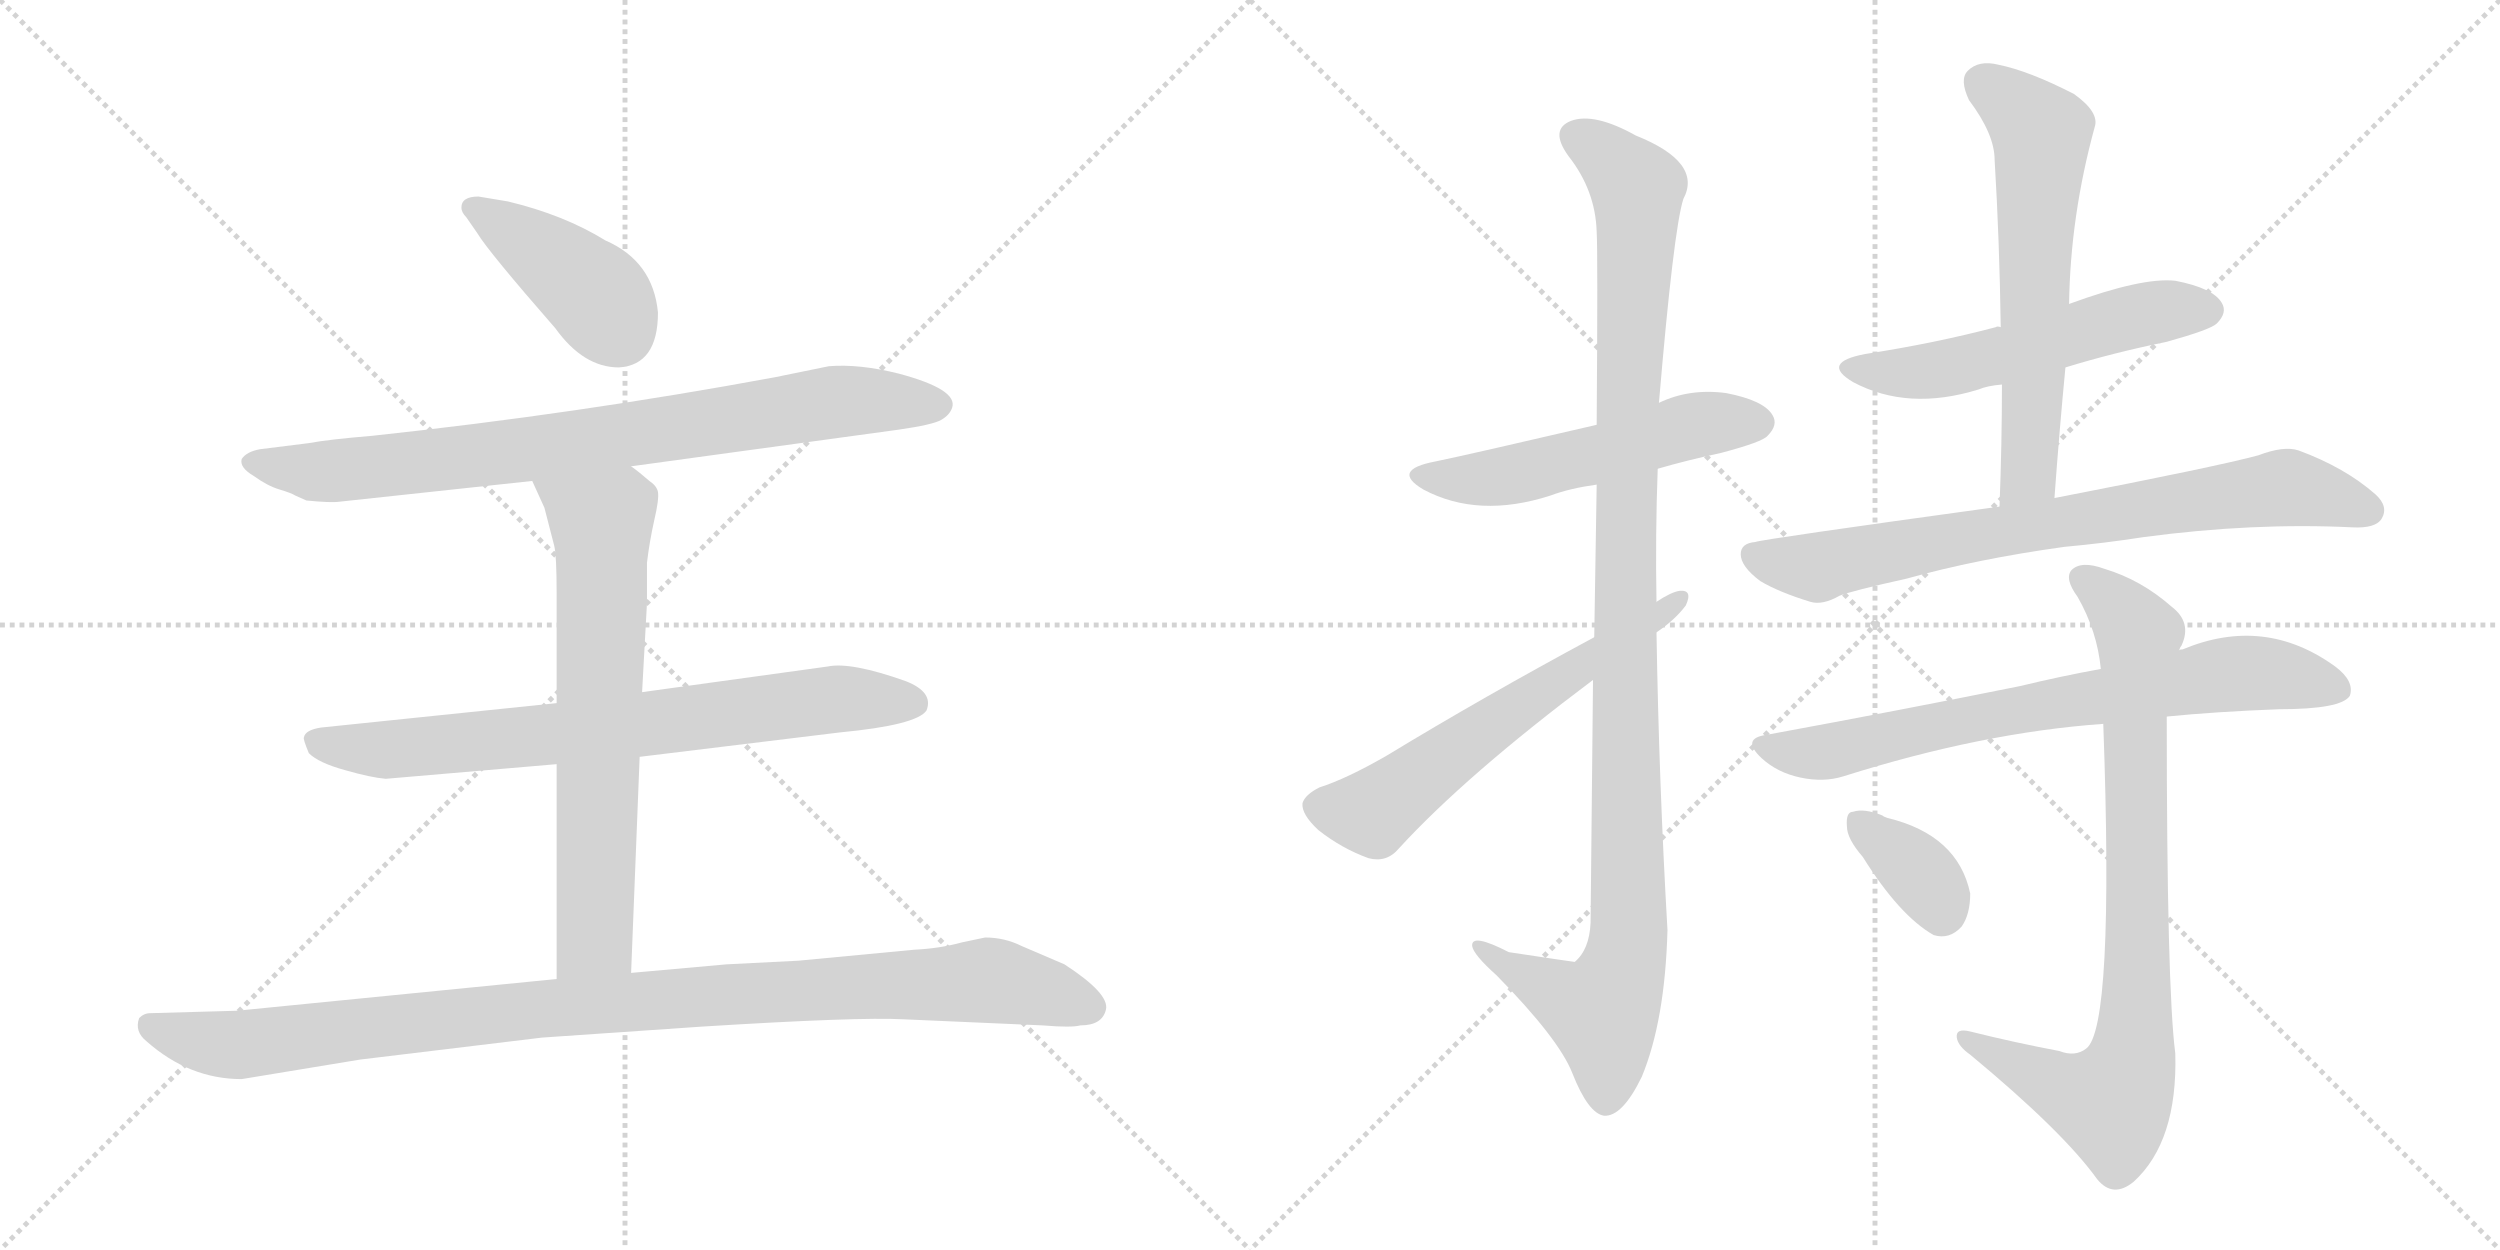 <svg version="1.1" viewBox="0 0 2048 1024" xmlns="http://www.w3.org/2000/svg">
  <g stroke="lightgray" stroke-dasharray="1,1" stroke-width="1" transform="scale(4, 4)">
    <line x1="0" y1="0" x2="256" y2="256"></line>
    <line x1="256" y1="0" x2="0" y2="256"></line>
    <line x1="128" y1="0" x2="128" y2="256"></line>
    <line x1="0" y1="128" x2="256" y2="128"></line>
    <line x1="256" y1="0" x2="512" y2="256"></line>
    <line x1="512" y1="0" x2="256" y2="256"></line>
    <line x1="384" y1="0" x2="384" y2="256"></line>
    <line x1="256" y1="128" x2="512" y2="128"></line>
  </g>
<g transform="scale(1, -1) translate(0, -850)">
   <style type="text/css">
    @keyframes keyframes0 {
      from {
       stroke: black;
       stroke-dashoffset: 415;
       stroke-width: 128;
       }
       57% {
       animation-timing-function: step-end;
       stroke: black;
       stroke-dashoffset: 0;
       stroke-width: 128;
       }
       to {
       stroke: black;
       stroke-width: 1024;
       }
       }
       #make-me-a-hanzi-animation-0 {
         animation: keyframes0 0.588s both;
         animation-delay: 0s;
         animation-timing-function: linear;
       }
    @keyframes keyframes1 {
      from {
       stroke: black;
       stroke-dashoffset: 823;
       stroke-width: 128;
       }
       73% {
       animation-timing-function: step-end;
       stroke: black;
       stroke-dashoffset: 0;
       stroke-width: 128;
       }
       to {
       stroke: black;
       stroke-width: 1024;
       }
       }
       #make-me-a-hanzi-animation-1 {
         animation: keyframes1 0.92s both;
         animation-delay: 0.588s;
         animation-timing-function: linear;
       }
    @keyframes keyframes2 {
      from {
       stroke: black;
       stroke-dashoffset: 749;
       stroke-width: 128;
       }
       71% {
       animation-timing-function: step-end;
       stroke: black;
       stroke-dashoffset: 0;
       stroke-width: 128;
       }
       to {
       stroke: black;
       stroke-width: 1024;
       }
       }
       #make-me-a-hanzi-animation-2 {
         animation: keyframes2 0.86s both;
         animation-delay: 1.507s;
         animation-timing-function: linear;
       }
    @keyframes keyframes3 {
      from {
       stroke: black;
       stroke-dashoffset: 689;
       stroke-width: 128;
       }
       69% {
       animation-timing-function: step-end;
       stroke: black;
       stroke-dashoffset: 0;
       stroke-width: 128;
       }
       to {
       stroke: black;
       stroke-width: 1024;
       }
       }
       #make-me-a-hanzi-animation-3 {
         animation: keyframes3 0.811s both;
         animation-delay: 2.367s;
         animation-timing-function: linear;
       }
    @keyframes keyframes4 {
      from {
       stroke: black;
       stroke-dashoffset: 1035;
       stroke-width: 128;
       }
       77% {
       animation-timing-function: step-end;
       stroke: black;
       stroke-dashoffset: 0;
       stroke-width: 128;
       }
       to {
       stroke: black;
       stroke-width: 1024;
       }
       }
       #make-me-a-hanzi-animation-4 {
         animation: keyframes4 1.092s both;
         animation-delay: 3.178s;
         animation-timing-function: linear;
       }
    @keyframes keyframes5 {
      from {
       stroke: black;
       stroke-dashoffset: 535;
       stroke-width: 128;
       }
       64% {
       animation-timing-function: step-end;
       stroke: black;
       stroke-dashoffset: 0;
       stroke-width: 128;
       }
       to {
       stroke: black;
       stroke-width: 1024;
       }
       }
       #make-me-a-hanzi-animation-5 {
         animation: keyframes5 0.685s both;
         animation-delay: 4.27s;
         animation-timing-function: linear;
       }
    @keyframes keyframes6 {
      from {
       stroke: black;
       stroke-dashoffset: 1115;
       stroke-width: 128;
       }
       78% {
       animation-timing-function: step-end;
       stroke: black;
       stroke-dashoffset: 0;
       stroke-width: 128;
       }
       to {
       stroke: black;
       stroke-width: 1024;
       }
       }
       #make-me-a-hanzi-animation-6 {
         animation: keyframes6 1.157s both;
         animation-delay: 4.955s;
         animation-timing-function: linear;
       }
    @keyframes keyframes7 {
      from {
       stroke: black;
       stroke-dashoffset: 607;
       stroke-width: 128;
       }
       66% {
       animation-timing-function: step-end;
       stroke: black;
       stroke-dashoffset: 0;
       stroke-width: 128;
       }
       to {
       stroke: black;
       stroke-width: 1024;
       }
       }
       #make-me-a-hanzi-animation-7 {
         animation: keyframes7 0.744s both;
         animation-delay: 6.113s;
         animation-timing-function: linear;
       }
    @keyframes keyframes8 {
      from {
       stroke: black;
       stroke-dashoffset: 552;
       stroke-width: 128;
       }
       64% {
       animation-timing-function: step-end;
       stroke: black;
       stroke-dashoffset: 0;
       stroke-width: 128;
       }
       to {
       stroke: black;
       stroke-width: 1024;
       }
       }
       #make-me-a-hanzi-animation-8 {
         animation: keyframes8 0.699s both;
         animation-delay: 6.857s;
         animation-timing-function: linear;
       }
    @keyframes keyframes9 {
      from {
       stroke: black;
       stroke-dashoffset: 625;
       stroke-width: 128;
       }
       67% {
       animation-timing-function: step-end;
       stroke: black;
       stroke-dashoffset: 0;
       stroke-width: 128;
       }
       to {
       stroke: black;
       stroke-width: 1024;
       }
       }
       #make-me-a-hanzi-animation-9 {
         animation: keyframes9 0.759s both;
         animation-delay: 7.556s;
         animation-timing-function: linear;
       }
    @keyframes keyframes10 {
      from {
       stroke: black;
       stroke-dashoffset: 767;
       stroke-width: 128;
       }
       71% {
       animation-timing-function: step-end;
       stroke: black;
       stroke-dashoffset: 0;
       stroke-width: 128;
       }
       to {
       stroke: black;
       stroke-width: 1024;
       }
       }
       #make-me-a-hanzi-animation-10 {
         animation: keyframes10 0.874s both;
         animation-delay: 8.315s;
         animation-timing-function: linear;
       }
    @keyframes keyframes11 {
      from {
       stroke: black;
       stroke-dashoffset: 735;
       stroke-width: 128;
       }
       71% {
       animation-timing-function: step-end;
       stroke: black;
       stroke-dashoffset: 0;
       stroke-width: 128;
       }
       to {
       stroke: black;
       stroke-width: 1024;
       }
       }
       #make-me-a-hanzi-animation-11 {
         animation: keyframes11 0.848s both;
         animation-delay: 9.189s;
         animation-timing-function: linear;
       }
    @keyframes keyframes12 {
      from {
       stroke: black;
       stroke-dashoffset: 839;
       stroke-width: 128;
       }
       73% {
       animation-timing-function: step-end;
       stroke: black;
       stroke-dashoffset: 0;
       stroke-width: 128;
       }
       to {
       stroke: black;
       stroke-width: 1024;
       }
       }
       #make-me-a-hanzi-animation-12 {
         animation: keyframes12 0.933s both;
         animation-delay: 10.037s;
         animation-timing-function: linear;
       }
    @keyframes keyframes13 {
      from {
       stroke: black;
       stroke-dashoffset: 355;
       stroke-width: 128;
       }
       54% {
       animation-timing-function: step-end;
       stroke: black;
       stroke-dashoffset: 0;
       stroke-width: 128;
       }
       to {
       stroke: black;
       stroke-width: 1024;
       }
       }
       #make-me-a-hanzi-animation-13 {
         animation: keyframes13 0.539s both;
         animation-delay: 10.97s;
         animation-timing-function: linear;
       }
</style>
<path d="M 539 594 Q 535 636 496 653 Q 462 674 416 685 L 392 689 Q 378 689 378 680 Q 378 676 382 672 L 391 659 Q 400 644 455 581 Q 478 549 507 549 Q 539 551 539 594 Z" fill="lightgray"></path> 
<path d="M 517 468 L 736 498 Q 764 502 771 506 Q 778 510 780 516 Q 785 531 736 544 Q 704 552 679 550 L 635 541 Q 473 511 305 493 Q 269 490 253 487 L 213 482 Q 202 480 198 474 Q 196 467 208 460 Q 219 452 229 449 Q 239 446 242 444 L 251 440 Q 271 438 278 439 L 436 456 L 517 468 Z" fill="lightgray"></path> 
<path d="M 524 230 L 688 250 Q 751 256 759 268 Q 765 283 742 292 Q 697 308 678 304 L 526 283 L 456 274 L 263 254 Q 250 252 249 246 Q 248 245 253 233 Q 261 225 283 219 Q 304 213 316 212 L 456 224 L 524 230 Z" fill="lightgray"></path> 
<path d="M 517 53 L 524 230 L 526 283 L 530 356 L 530 389 Q 532 406 536 424 Q 540 441 539 447 Q 538 452 532 456 Q 524 463 517 468 C 493 486 424 483 436 456 L 446 434 L 454 403 Q 456 395 456 364 L 456 274 L 456 224 L 456 48 C 456 18 516 23 517 53 Z" fill="lightgray"></path> 
<path d="M 198 -34 L 295 -18 L 444 0 L 575 9 Q 703 17 740 15 L 854 10 Q 878 8 885 10 Q 903 10 906 23 Q 909 36 872 60 L 837 75 Q 823 82 807 82 L 788 78 Q 770 73 749 72 L 654 63 L 595 60 L 517 53 L 456 48 L 194 22 L 123 20 Q 118 20 114 16 Q 110 5 120 -3 Q 155 -34 198 -34 Z" fill="lightgray"></path> 
<path d="M 1358 466 Q 1382 473 1410 479 Q 1444 488 1448 493 Q 1457 502 1452 510 Q 1445 522 1414 528 Q 1384 532 1359 520 L 1308 502 Q 1205 478 1176 472 Q 1139 465 1166 449 Q 1211 425 1270 444 Q 1286 450 1308 453 L 1358 466 Z" fill="lightgray"></path> 
<path d="M 1305 293 Q 1304 205 1303 94 Q 1302 72 1290 62 Q 1289 62 1236 70 Q 1205 86 1206 75 Q 1207 68 1226 51 Q 1277 -1 1288 -29 Q 1301 -62 1314 -64 Q 1329 -65 1345 -32 Q 1364 14 1366 88 Q 1359 209 1357 332 L 1357 357 Q 1356 412 1358 466 L 1359 520 Q 1371 662 1379 687 Q 1395 717 1340 739 Q 1306 758 1287 751 Q 1269 744 1285 722 Q 1307 694 1308 660 Q 1309 644 1308 502 L 1308 453 Q 1307 398 1306 328 L 1305 293 Z" fill="lightgray"></path> 
<path d="M 1306 328 Q 1215 279 1136 231 Q 1103 212 1081 205 Q 1069 199 1067 192 Q 1066 183 1080 170 Q 1099 155 1121 147 Q 1136 143 1146 155 Q 1201 215 1305 293 L 1357 332 Q 1372 342 1381 354 Q 1387 367 1376 366 Q 1369 365 1357 357 L 1306 328 Z" fill="lightgray"></path> 
<path d="M 1692 549 Q 1731 561 1775 570 Q 1811 580 1816 585 Q 1825 594 1820 602 Q 1813 614 1782 620 Q 1755 623 1695 601 C 1667 591 1644 583 1639 582 Q 1636 583 1635 582 Q 1586 569 1528 560 Q 1491 553 1518 537 Q 1563 513 1621 531 Q 1628 534 1640 535 L 1692 549 Z" fill="lightgray"></path> 
<path d="M 1683 442 Q 1687 497 1692 549 L 1695 601 Q 1696 673 1716 746 Q 1720 758 1699 773 Q 1662 792 1637 797 Q 1621 801 1612 792 Q 1605 785 1613 768 Q 1634 740 1634 719 Q 1638 653 1639 582 L 1640 535 Q 1640 487 1638 435 C 1637 405 1681 412 1683 442 Z" fill="lightgray"></path> 
<path d="M 1691 402 Q 1724 405 1756 410 Q 1846 422 1927 418 Q 1946 417 1951 425 Q 1957 435 1946 445 Q 1921 467 1883 481 Q 1871 485 1850 477 Q 1817 468 1683 442 L 1638 435 Q 1442 408 1438 406 Q 1426 405 1426 396 Q 1426 386 1442 374 Q 1457 365 1483 357 Q 1493 354 1507 362 Q 1517 366 1562 376 Q 1619 392 1691 402 Z" fill="lightgray"></path> 
<path d="M 1775 263 Q 1815 267 1867 269 Q 1918 269 1925 280 Q 1929 292 1913 304 Q 1855 346 1788 318 Q 1785 318 1785 317 L 1721 302 Q 1688 296 1655 288 Q 1561 269 1447 248 Q 1426 245 1443 229 Q 1456 217 1475 213 Q 1494 209 1510 214 Q 1624 250 1723 257 L 1775 263 Z" fill="lightgray"></path> 
<path d="M 1687 -11 Q 1650 -4 1614 5 Q 1602 8 1603 0 Q 1604 -7 1614 -14 Q 1690 -77 1718 -116 Q 1731 -132 1748 -118 Q 1784 -85 1782 -13 Q 1775 41 1775 263 L 1785 317 Q 1786 320 1787 321 Q 1796 340 1779 353 Q 1754 375 1724 384 Q 1705 391 1697 383 Q 1691 376 1702 361 Q 1718 333 1721 302 L 1723 257 Q 1732 8 1709 -9 Q 1700 -16 1687 -11 Z" fill="lightgray"></path> 
<path d="M 1526 148 Q 1556 100 1584 84 Q 1597 80 1607 91 Q 1614 101 1614 118 Q 1604 166 1546 180 Q 1543 181 1542 182 Q 1527 188 1518 185 Q 1512 185 1513 173 Q 1513 163 1526 148 Z" fill="lightgray"></path> 
      <clipPath id="make-me-a-hanzi-clip-0">
      <path d="M 539 594 Q 535 636 496 653 Q 462 674 416 685 L 392 689 Q 378 689 378 680 Q 378 676 382 672 L 391 659 Q 400 644 455 581 Q 478 549 507 549 Q 539 551 539 594 Z" fill="lightgray"></path>
      </clipPath>
      <path clip-path="url(#make-me-a-hanzi-clip-0)" d="M 387 680 L 483 613 L 507 579 " fill="none" id="make-me-a-hanzi-animation-0" stroke-dasharray="287 574" stroke-linecap="round"></path>

      <clipPath id="make-me-a-hanzi-clip-1">
      <path d="M 517 468 L 736 498 Q 764 502 771 506 Q 778 510 780 516 Q 785 531 736 544 Q 704 552 679 550 L 635 541 Q 473 511 305 493 Q 269 490 253 487 L 213 482 Q 202 480 198 474 Q 196 467 208 460 Q 219 452 229 449 Q 239 446 242 444 L 251 440 Q 271 438 278 439 L 436 456 L 517 468 Z" fill="lightgray"></path>
      </clipPath>
      <path clip-path="url(#make-me-a-hanzi-clip-1)" d="M 205 472 L 261 463 L 452 484 L 686 521 L 767 518 " fill="none" id="make-me-a-hanzi-animation-1" stroke-dasharray="695 1390" stroke-linecap="round"></path>

      <clipPath id="make-me-a-hanzi-clip-2">
      <path d="M 524 230 L 688 250 Q 751 256 759 268 Q 765 283 742 292 Q 697 308 678 304 L 526 283 L 456 274 L 263 254 Q 250 252 249 246 Q 248 245 253 233 Q 261 225 283 219 Q 304 213 316 212 L 456 224 L 524 230 Z" fill="lightgray"></path>
      </clipPath>
      <path clip-path="url(#make-me-a-hanzi-clip-2)" d="M 259 242 L 322 236 L 685 277 L 749 274 " fill="none" id="make-me-a-hanzi-animation-2" stroke-dasharray="621 1242" stroke-linecap="round"></path>

      <clipPath id="make-me-a-hanzi-clip-3">
      <path d="M 517 53 L 524 230 L 526 283 L 530 356 L 530 389 Q 532 406 536 424 Q 540 441 539 447 Q 538 452 532 456 Q 524 463 517 468 C 493 486 424 483 436 456 L 446 434 L 454 403 Q 456 395 456 364 L 456 274 L 456 224 L 456 48 C 456 18 516 23 517 53 Z" fill="lightgray"></path>
      </clipPath>
      <path clip-path="url(#make-me-a-hanzi-clip-3)" d="M 443 453 L 493 418 L 488 91 L 487 82 L 463 55 " fill="none" id="make-me-a-hanzi-animation-3" stroke-dasharray="561 1122" stroke-linecap="round"></path>

      <clipPath id="make-me-a-hanzi-clip-4">
      <path d="M 198 -34 L 295 -18 L 444 0 L 575 9 Q 703 17 740 15 L 854 10 Q 878 8 885 10 Q 903 10 906 23 Q 909 36 872 60 L 837 75 Q 823 82 807 82 L 788 78 Q 770 73 749 72 L 654 63 L 595 60 L 517 53 L 456 48 L 194 22 L 123 20 Q 118 20 114 16 Q 110 5 120 -3 Q 155 -34 198 -34 Z" fill="lightgray"></path>
      </clipPath>
      <path clip-path="url(#make-me-a-hanzi-clip-4)" d="M 122 10 L 159 -2 L 200 -6 L 450 24 L 811 47 L 893 25 " fill="none" id="make-me-a-hanzi-animation-4" stroke-dasharray="907 1814" stroke-linecap="round"></path>

      <clipPath id="make-me-a-hanzi-clip-5">
      <path d="M 1358 466 Q 1382 473 1410 479 Q 1444 488 1448 493 Q 1457 502 1452 510 Q 1445 522 1414 528 Q 1384 532 1359 520 L 1308 502 Q 1205 478 1176 472 Q 1139 465 1166 449 Q 1211 425 1270 444 Q 1286 450 1308 453 L 1358 466 Z" fill="lightgray"></path>
      </clipPath>
      <path clip-path="url(#make-me-a-hanzi-clip-5)" d="M 1168 462 L 1228 459 L 1394 503 L 1441 504 " fill="none" id="make-me-a-hanzi-animation-5" stroke-dasharray="407 814" stroke-linecap="round"></path>

      <clipPath id="make-me-a-hanzi-clip-6">
      <path d="M 1305 293 Q 1304 205 1303 94 Q 1302 72 1290 62 Q 1289 62 1236 70 Q 1205 86 1206 75 Q 1207 68 1226 51 Q 1277 -1 1288 -29 Q 1301 -62 1314 -64 Q 1329 -65 1345 -32 Q 1364 14 1366 88 Q 1359 209 1357 332 L 1357 357 Q 1356 412 1358 466 L 1359 520 Q 1371 662 1379 687 Q 1395 717 1340 739 Q 1306 758 1287 751 Q 1269 744 1285 722 Q 1307 694 1308 660 Q 1309 644 1308 502 L 1308 453 Q 1307 398 1306 328 L 1305 293 Z" fill="lightgray"></path>
      </clipPath>
      <path clip-path="url(#make-me-a-hanzi-clip-6)" d="M 1293 736 L 1310 728 L 1341 694 L 1331 402 L 1334 80 L 1313 21 L 1224 64 L 1223 71 L 1212 72 " fill="none" id="make-me-a-hanzi-animation-6" stroke-dasharray="987 1974" stroke-linecap="round"></path>

      <clipPath id="make-me-a-hanzi-clip-7">
      <path d="M 1306 328 Q 1215 279 1136 231 Q 1103 212 1081 205 Q 1069 199 1067 192 Q 1066 183 1080 170 Q 1099 155 1121 147 Q 1136 143 1146 155 Q 1201 215 1305 293 L 1357 332 Q 1372 342 1381 354 Q 1387 367 1376 366 Q 1369 365 1357 357 L 1306 328 Z" fill="lightgray"></path>
      </clipPath>
      <path clip-path="url(#make-me-a-hanzi-clip-7)" d="M 1078 190 L 1125 184 L 1374 358 " fill="none" id="make-me-a-hanzi-animation-7" stroke-dasharray="479 958" stroke-linecap="round"></path>

      <clipPath id="make-me-a-hanzi-clip-8">
      <path d="M 1692 549 Q 1731 561 1775 570 Q 1811 580 1816 585 Q 1825 594 1820 602 Q 1813 614 1782 620 Q 1755 623 1695 601 C 1667 591 1644 583 1639 582 Q 1636 583 1635 582 Q 1586 569 1528 560 Q 1491 553 1518 537 Q 1563 513 1621 531 Q 1628 534 1640 535 L 1692 549 Z" fill="lightgray"></path>
      </clipPath>
      <path clip-path="url(#make-me-a-hanzi-clip-8)" d="M 1520 550 L 1543 545 L 1593 548 L 1730 587 L 1809 596 " fill="none" id="make-me-a-hanzi-animation-8" stroke-dasharray="424 848" stroke-linecap="round"></path>

      <clipPath id="make-me-a-hanzi-clip-9">
      <path d="M 1683 442 Q 1687 497 1692 549 L 1695 601 Q 1696 673 1716 746 Q 1720 758 1699 773 Q 1662 792 1637 797 Q 1621 801 1612 792 Q 1605 785 1613 768 Q 1634 740 1634 719 Q 1638 653 1639 582 L 1640 535 Q 1640 487 1638 435 C 1637 405 1681 412 1683 442 Z" fill="lightgray"></path>
      </clipPath>
      <path clip-path="url(#make-me-a-hanzi-clip-9)" d="M 1624 783 L 1672 741 L 1662 462 L 1645 442 " fill="none" id="make-me-a-hanzi-animation-9" stroke-dasharray="497 994" stroke-linecap="round"></path>

      <clipPath id="make-me-a-hanzi-clip-10">
      <path d="M 1691 402 Q 1724 405 1756 410 Q 1846 422 1927 418 Q 1946 417 1951 425 Q 1957 435 1946 445 Q 1921 467 1883 481 Q 1871 485 1850 477 Q 1817 468 1683 442 L 1638 435 Q 1442 408 1438 406 Q 1426 405 1426 396 Q 1426 386 1442 374 Q 1457 365 1483 357 Q 1493 354 1507 362 Q 1517 366 1562 376 Q 1619 392 1691 402 Z" fill="lightgray"></path>
      </clipPath>
      <path clip-path="url(#make-me-a-hanzi-clip-10)" d="M 1438 394 L 1489 385 L 1626 415 L 1865 450 L 1940 432 " fill="none" id="make-me-a-hanzi-animation-10" stroke-dasharray="639 1278" stroke-linecap="round"></path>

      <clipPath id="make-me-a-hanzi-clip-11">
      <path d="M 1775 263 Q 1815 267 1867 269 Q 1918 269 1925 280 Q 1929 292 1913 304 Q 1855 346 1788 318 Q 1785 318 1785 317 L 1721 302 Q 1688 296 1655 288 Q 1561 269 1447 248 Q 1426 245 1443 229 Q 1456 217 1475 213 Q 1494 209 1510 214 Q 1624 250 1723 257 L 1775 263 Z" fill="lightgray"></path>
      </clipPath>
      <path clip-path="url(#make-me-a-hanzi-clip-11)" d="M 1445 239 L 1500 235 L 1819 297 L 1867 297 L 1916 285 " fill="none" id="make-me-a-hanzi-animation-11" stroke-dasharray="607 1214" stroke-linecap="round"></path>

      <clipPath id="make-me-a-hanzi-clip-12">
      <path d="M 1687 -11 Q 1650 -4 1614 5 Q 1602 8 1603 0 Q 1604 -7 1614 -14 Q 1690 -77 1718 -116 Q 1731 -132 1748 -118 Q 1784 -85 1782 -13 Q 1775 41 1775 263 L 1785 317 Q 1786 320 1787 321 Q 1796 340 1779 353 Q 1754 375 1724 384 Q 1705 391 1697 383 Q 1691 376 1702 361 Q 1718 333 1721 302 L 1723 257 Q 1732 8 1709 -9 Q 1700 -16 1687 -11 Z" fill="lightgray"></path>
      </clipPath>
      <path clip-path="url(#make-me-a-hanzi-clip-12)" d="M 1706 377 L 1752 330 L 1746 -23 L 1727 -53 L 1694 -44 L 1610 -1 " fill="none" id="make-me-a-hanzi-animation-12" stroke-dasharray="711 1422" stroke-linecap="round"></path>

      <clipPath id="make-me-a-hanzi-clip-13">
      <path d="M 1526 148 Q 1556 100 1584 84 Q 1597 80 1607 91 Q 1614 101 1614 118 Q 1604 166 1546 180 Q 1543 181 1542 182 Q 1527 188 1518 185 Q 1512 185 1513 173 Q 1513 163 1526 148 Z" fill="lightgray"></path>
      </clipPath>
      <path clip-path="url(#make-me-a-hanzi-clip-13)" d="M 1524 175 L 1575 132 L 1591 104 " fill="none" id="make-me-a-hanzi-animation-13" stroke-dasharray="227 454" stroke-linecap="round"></path>

</g>
</svg>
